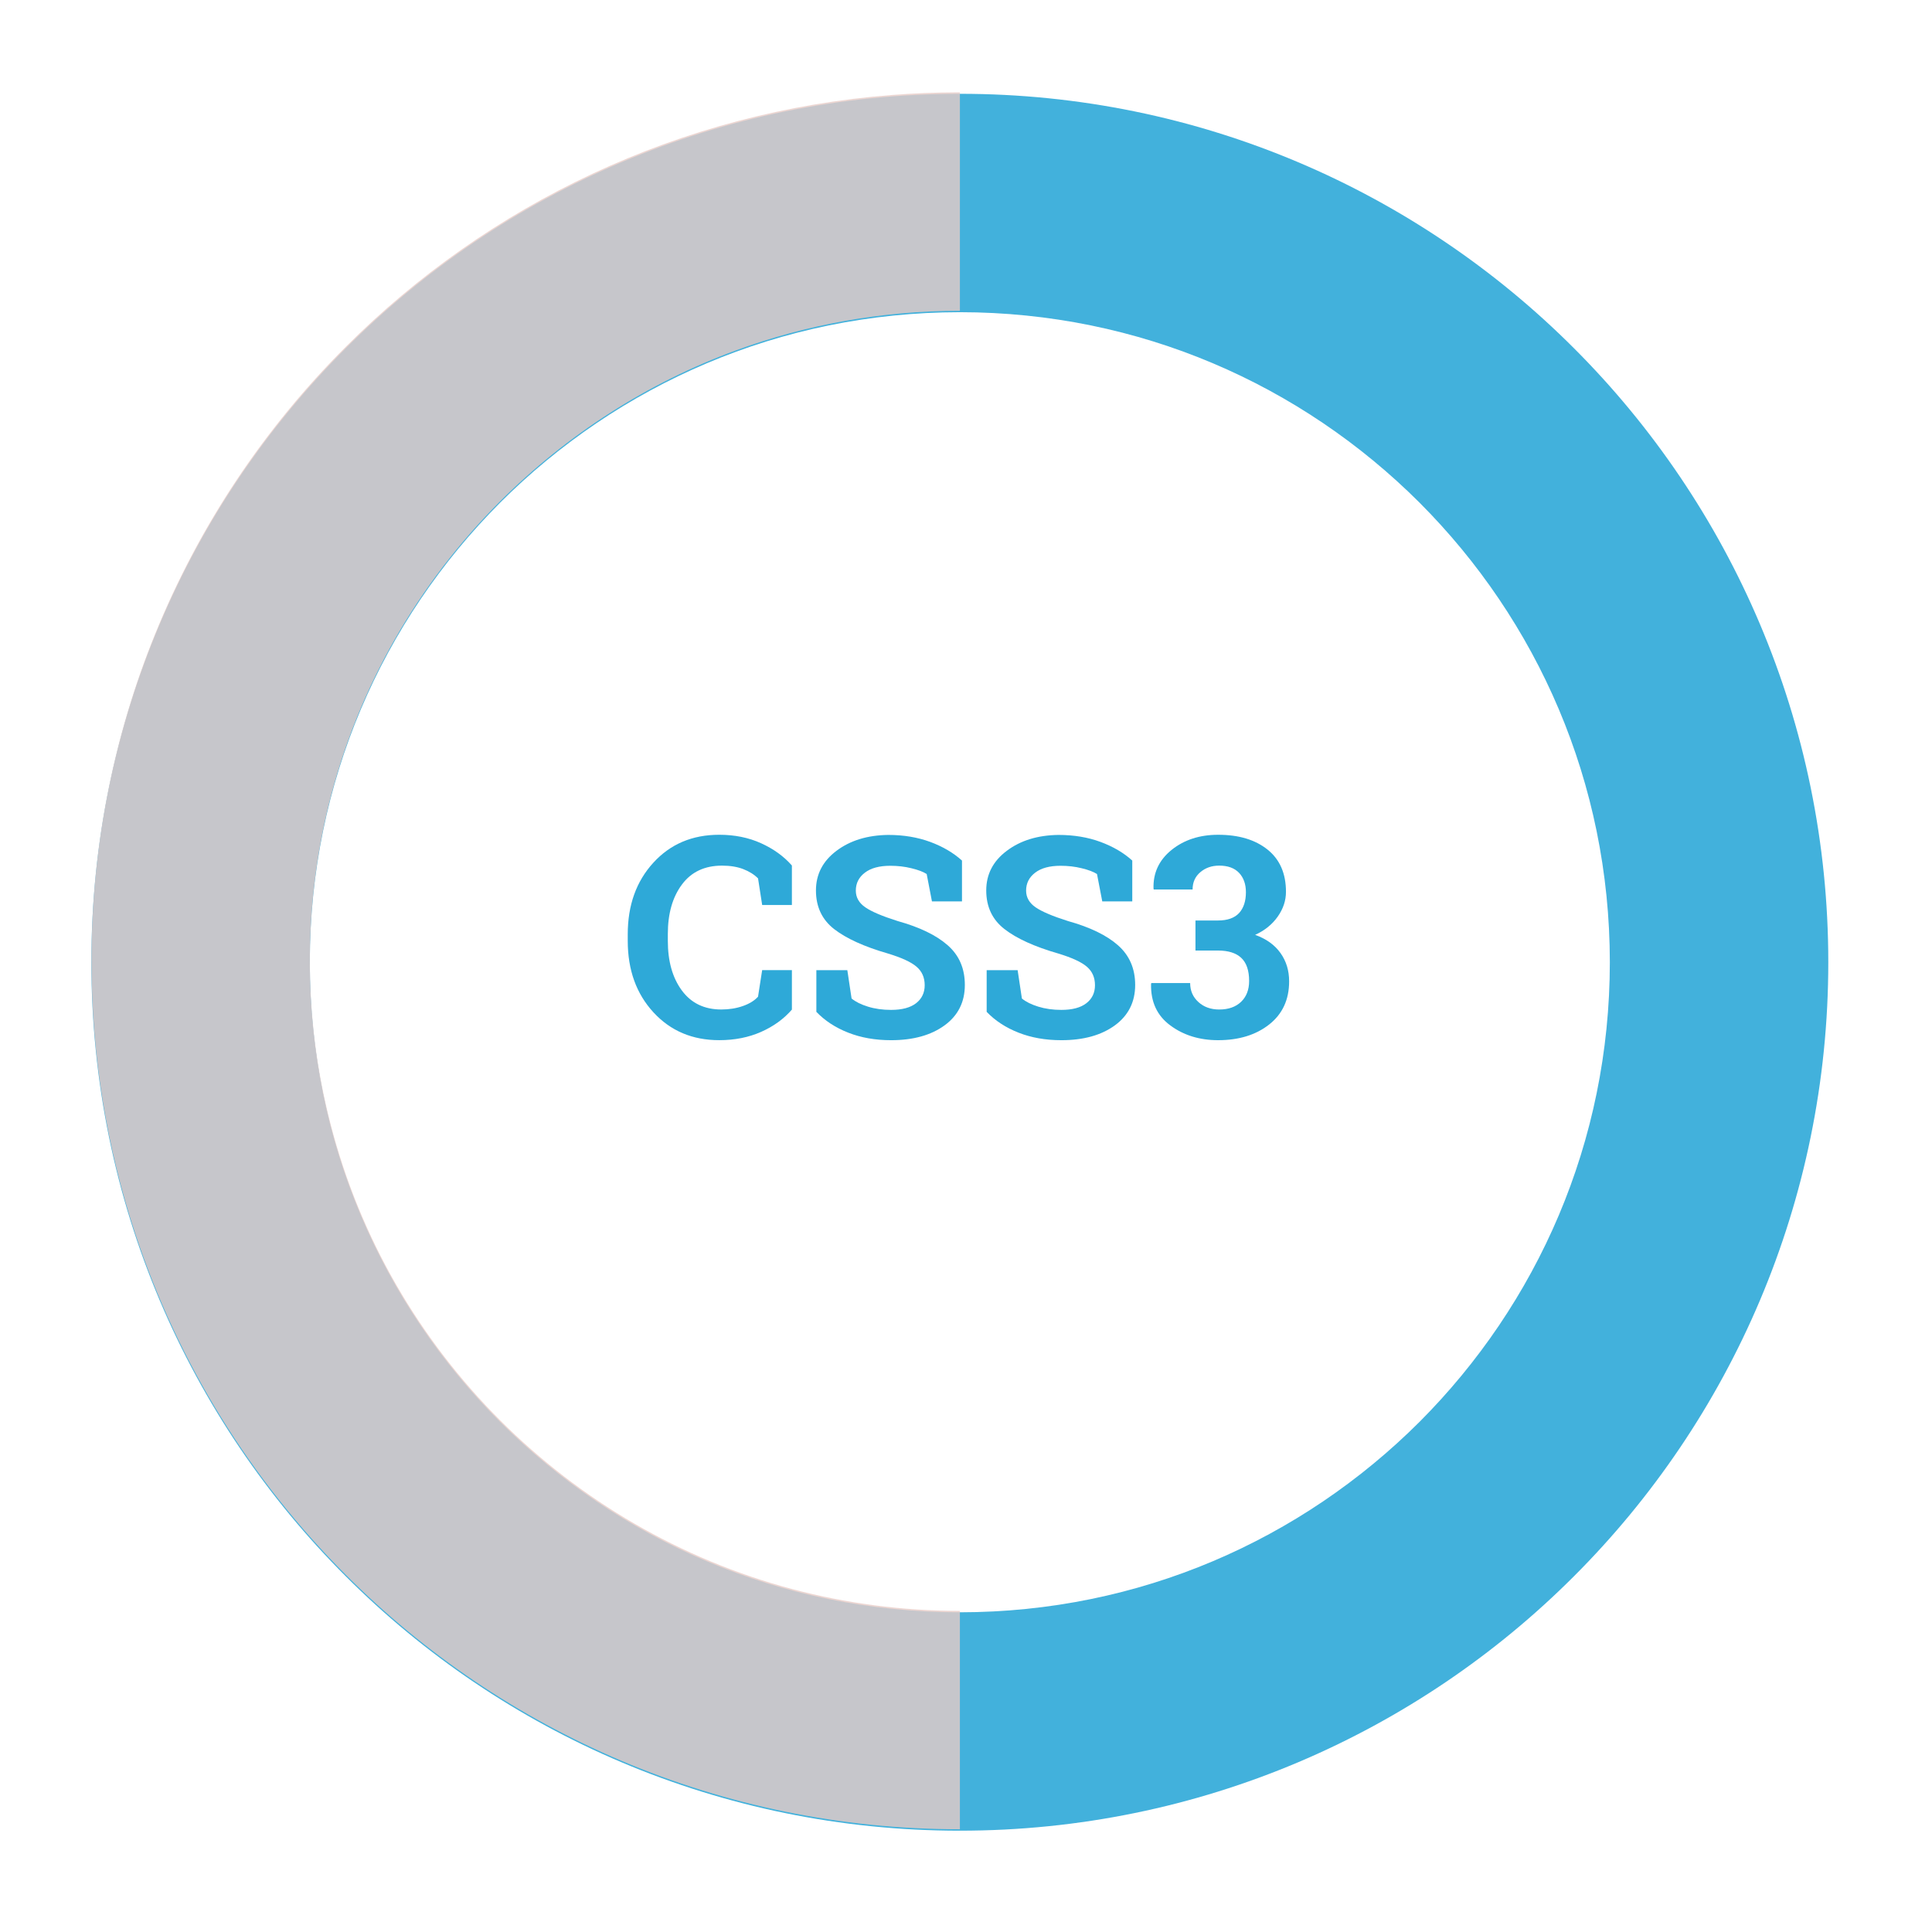 <?xml version="1.0" encoding="utf-8"?>
<!-- Generator: Adobe Illustrator 15.1.0, SVG Export Plug-In . SVG Version: 6.00 Build 0)  -->
<!DOCTYPE svg PUBLIC "-//W3C//DTD SVG 1.1//EN" "http://www.w3.org/Graphics/SVG/1.1/DTD/svg11.dtd">
<svg version="1.1" id="Layer_1" xmlns="http://www.w3.org/2000/svg" xmlns:xlink="http://www.w3.org/1999/xlink" x="0px" y="0px"
	 width="252px" height="252px" viewBox="0 0 252 252" enable-background="new 0 0 252 252" xml:space="preserve">
<path fill="#2EA9D8" d="M103.293,118.045h-3.879l-0.539-3.473c-0.512-0.512-1.156-0.914-1.938-1.215
	c-0.785-0.301-1.707-0.449-2.762-0.449c-2.266,0-4.012,0.824-5.23,2.469c-1.227,1.648-1.836,3.793-1.836,6.441v0.91
	c0,2.648,0.605,4.801,1.824,6.458c1.219,1.655,2.93,2.487,5.148,2.487c1.031,0,1.961-0.151,2.82-0.452
	c0.844-0.294,1.508-0.703,1.973-1.216l0.539-3.465h3.879v5.147c-1.055,1.215-2.387,2.185-4.016,2.906
	c-1.621,0.719-3.449,1.082-5.461,1.082c-3.5,0-6.355-1.211-8.582-3.629c-2.23-2.422-3.352-5.527-3.352-9.32v-0.875
	c0-3.781,1.113-6.887,3.332-9.316c2.215-2.434,5.078-3.652,8.602-3.652c2.012,0,3.836,0.371,5.449,1.102
	c1.621,0.734,2.965,1.699,4.027,2.906v5.153H103.293z"/>
<path fill="#2EA9D8" d="M125.473,117.576h-3.914l-0.688-3.574c-0.445-0.289-1.109-0.539-1.98-0.75
	c-0.871-0.219-1.797-0.324-2.77-0.324c-1.43,0-2.539,0.301-3.32,0.906c-0.785,0.598-1.172,1.379-1.172,2.332
	c0,0.883,0.41,1.605,1.227,2.172s2.223,1.164,4.227,1.797c2.875,0.801,5.055,1.855,6.539,3.168c1.492,1.312,2.227,3.031,2.227,5.168
	c0,2.23-0.883,3.988-2.645,5.273c-1.77,1.289-4.094,1.934-6.98,1.934c-2.059,0-3.922-0.328-5.586-0.984
	c-1.664-0.651-3.051-1.562-4.156-2.715v-5.438h4.039l0.555,3.699c0.523,0.43,1.238,0.785,2.137,1.062
	c0.902,0.281,1.91,0.423,3.012,0.423c1.434,0,2.523-0.293,3.27-0.875c0.742-0.582,1.117-1.363,1.117-2.345
	c0-1-0.352-1.81-1.066-2.414c-0.707-0.609-1.953-1.18-3.727-1.719c-3.086-0.891-5.426-1.953-7.016-3.184
	c-1.578-1.227-2.375-2.906-2.375-5.043c0-2.113,0.898-3.836,2.684-5.176c1.789-1.344,4.035-2.031,6.746-2.066
	c2,0,3.82,0.305,5.469,0.91c1.648,0.609,3.023,1.422,4.148,2.434v5.329H125.473z"/>
<path fill="#2EA9D8" d="M147.684,117.576h-3.91l-0.688-3.574c-0.457-0.289-1.109-0.539-1.984-0.75
	c-0.867-0.219-1.797-0.324-2.77-0.324c-1.43,0-2.539,0.301-3.32,0.906c-0.781,0.598-1.172,1.379-1.172,2.332
	c0,0.883,0.414,1.605,1.227,2.172c0.82,0.566,2.228,1.164,4.23,1.797c2.875,0.801,5.051,1.855,6.535,3.168
	c1.484,1.313,2.234,3.031,2.234,5.168c0,2.23-0.892,3.988-2.648,5.273c-1.773,1.289-4.094,1.934-6.98,1.934
	c-2.062,0-3.922-0.328-5.586-0.984c-1.66-0.651-3.051-1.562-4.156-2.715v-5.438h4.039l0.556,3.699
	c0.522,0.43,1.237,0.785,2.137,1.062c0.902,0.281,1.906,0.423,3.013,0.423c1.43,0,2.52-0.293,3.266-0.875s1.117-1.363,1.117-2.345
	c0-1-0.355-1.81-1.062-2.414c-0.707-0.609-1.953-1.18-3.727-1.719c-3.09-0.891-5.43-1.953-7.012-3.184
	c-1.586-1.227-2.383-2.906-2.383-5.043c0-2.113,0.897-3.836,2.688-5.176c1.785-1.344,4.031-2.031,6.734-2.066
	c2.008,0,3.836,0.305,5.477,0.91c1.645,0.609,3.031,1.422,4.148,2.434v5.329H147.684z"/>
<path fill="#2EA9D8" d="M155.926,120.064h2.938c1.238,0,2.156-0.324,2.759-0.973c0.59-0.652,0.887-1.555,0.887-2.715
	c0-1.047-0.297-1.887-0.887-2.52c-0.603-0.633-1.465-0.949-2.595-0.949c-0.979,0-1.801,0.289-2.469,0.859
	c-0.672,0.574-1.004,1.324-1.004,2.254h-5.062l-0.035-0.105c-0.065-2.039,0.711-3.723,2.344-5.047
	c1.634-1.32,3.664-1.984,6.087-1.984c2.694,0,4.836,0.645,6.444,1.934c1.603,1.285,2.401,3.121,2.401,5.508
	c0,1.133-0.354,2.207-1.073,3.23c-0.716,1.016-1.695,1.812-2.949,2.383c1.445,0.516,2.543,1.301,3.302,2.363
	c0.758,1.059,1.133,2.294,1.133,3.703c0,2.384-0.867,4.259-2.603,5.625c-1.729,1.363-3.957,2.047-6.655,2.047
	c-2.423,0-4.505-0.641-6.234-1.922c-1.742-1.28-2.574-3.094-2.516-5.43l0.038-0.104h5.06c0,1,0.354,1.823,1.074,2.477
	c0.711,0.652,1.621,0.977,2.719,0.977c1.207,0,2.152-0.336,2.852-1.004c0.695-0.668,1.047-1.574,1.047-2.719
	c0-1.371-0.344-2.375-1.031-3.016c-0.68-0.637-1.694-0.953-3.03-0.953h-2.938v-3.918H155.926z"/>
<path opacity="0.9" fill="#2EA9D8" enable-background="new    " d="M205.293,45.416c-20.453-20.48-48.863-33.191-80.098-33.18
	c-31.23-0.012-59.645,12.699-80.094,33.18c-20.48,20.449-33.188,48.859-33.184,80.09c-0.004,31.238,12.703,59.645,33.184,80.098
	c20.449,20.478,48.863,33.188,80.094,33.181c31.235,0.008,59.645-12.703,80.098-33.181c20.477-20.453,33.184-48.858,33.18-80.098
	C238.477,94.275,225.77,65.869,205.293,45.416z M185.152,185.463c-15.392,15.367-36.496,24.824-59.958,24.836
	c-23.457-0.012-44.566-9.469-59.953-24.836c-15.363-15.391-24.824-36.492-24.832-59.957c0.008-23.453,9.469-44.559,24.832-59.949
	c15.387-15.367,36.496-24.824,59.953-24.836c23.461,0.012,44.566,9.469,59.958,24.836c15.363,15.387,24.815,36.492,24.828,59.949
	C209.969,148.971,200.516,170.072,185.152,185.463z"/>
<path opacity="0.8" fill="#E7CCC6" enable-background="new    " d="M125.205,12.047h-0.027c-0.121,0-0.246,0-0.367,0
	c-2.816,0.012-5.613,0.121-8.383,0.336c-27.754,2.129-52.797,14.301-71.316,32.844C34.498,55.82,25.979,68.555,20.229,82.707
	c-5.352,13.164-8.297,27.562-8.297,42.613l0,0c0,12.398,2,24.352,5.691,35.536c5.613,17,15.137,32.227,27.488,44.562
	c20.445,20.478,48.844,33.181,80.07,33.181h0.023v-28.484l0,0c-7.547,0-14.848-0.988-21.797-2.824
	c-14.648-3.887-27.719-11.59-38.156-22.012c-10.555-10.57-18.316-23.832-22.145-38.703c-1.754-6.785-2.684-13.906-2.691-21.254l0,0
	l0,0l0,0c0.008-7.066,0.867-13.914,2.492-20.465c3.758-15.188,11.605-28.73,22.344-39.484c8.656-8.645,19.121-15.418,30.801-19.695
	c9.082-3.324,18.891-5.137,29.152-5.141l0,0L125.205,12.047L125.205,12.047L125.205,12.047"/>
</svg>
